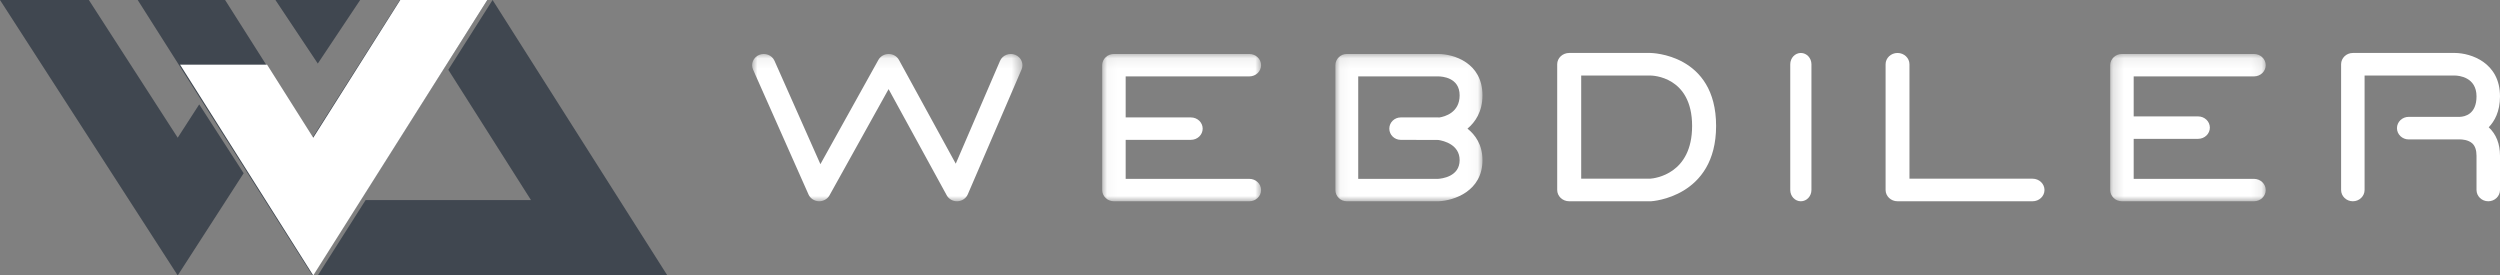 <svg width="236" height="26" viewBox="0 0 236 26" fill="none" xmlns="http://www.w3.org/2000/svg">
<rect x="0" y="0" width="236" height="26" fill="#808080" stroke="none"/>
<path fill-rule="evenodd" clip-rule="evenodd" d="M0 0L16.776 26L23 16.353L18.806 9.853L16.776 13L8.388 0H0ZM30 6L26 0H34L30 6ZM42.32 6.587L46.5 0L63 26H30L34.514 18.887H50.125L42.32 6.587ZM29.5 13L37.75 0H46L29.5 26L13 0H21.25L29.5 13Z" fill="#404750"/>
<path fill-rule="evenodd" clip-rule="evenodd" d="M37.785 0L29.57 13L25.215 6.107H17L29.57 26L46 0H37.785Z" fill="white"/>
<mask id="mask0" mask-type="alpha" maskUnits="userSpaceOnUse" x="104" y="5" width="16" height="14">
<path fill-rule="evenodd" clip-rule="evenodd" d="M104.046 5.096H119.047V19H104.046V5.096Z" fill="white"/>
</mask>
<g mask="url(#mask0)">
<path fill-rule="evenodd" clip-rule="evenodd" d="M117.938 7.212C118.549 7.212 119.047 6.737 119.047 6.154C119.047 5.57 118.549 5.096 117.938 5.096H105.154C104.543 5.096 104.046 5.57 104.046 6.154V17.942C104.046 18.525 104.543 19 105.154 19H117.938C118.549 19 119.047 18.525 119.047 17.942C119.047 17.358 118.549 16.884 117.938 16.884H106.263V13.201H112.425C113.036 13.201 113.533 12.727 113.533 12.143C113.533 11.56 113.036 11.085 112.425 11.085H106.263V7.212H117.938Z" fill="white"/>
</g>
<mask id="mask1" mask-type="alpha" maskUnits="userSpaceOnUse" x="71" y="5" width="26" height="14">
<path fill-rule="evenodd" clip-rule="evenodd" d="M71 5.095H96.518V19H71V5.095Z" fill="white"/>
</mask>
<g mask="url(#mask1)">
<path fill-rule="evenodd" clip-rule="evenodd" d="M95.84 5.176C95.568 5.068 95.269 5.068 94.997 5.176C94.726 5.284 94.514 5.488 94.402 5.749L90.223 15.453L84.863 5.661C84.673 5.314 84.301 5.097 83.889 5.096C83.483 5.096 83.111 5.31 82.919 5.655L77.446 15.498L73.112 5.738C72.874 5.202 72.227 4.952 71.668 5.181C71.11 5.41 70.85 6.033 71.088 6.57L76.323 18.357C76.488 18.729 76.866 18.981 77.289 18.999C77.303 19 77.316 19 77.33 19C77.734 19 78.114 18.784 78.305 18.441L83.882 8.412L89.369 18.435C89.559 18.783 89.932 19 90.341 19H90.342L90.392 18.999C90.817 18.98 91.196 18.724 91.359 18.347L96.435 6.559C96.667 6.02 96.4 5.4 95.84 5.176Z" fill="white"/>
</g>
<path fill-rule="evenodd" clip-rule="evenodd" d="M191.874 16.869H180.253V6.066C180.253 5.478 179.747 5 179.126 5C178.505 5 178 5.478 178 6.066V17.935C178 18.522 178.505 19 179.126 19H191.874C192.495 19 193 18.522 193 17.935C193 17.347 192.495 16.869 191.874 16.869Z" fill="white"/>
<mask id="mask2" mask-type="alpha" maskUnits="userSpaceOnUse" x="199" y="5" width="15" height="14">
<path fill-rule="evenodd" clip-rule="evenodd" d="M199.203 5.096H213.885V19H199.203V5.096Z" fill="white"/>
</mask>
<g mask="url(#mask2)">
<path fill-rule="evenodd" clip-rule="evenodd" d="M212.776 7.212C213.387 7.212 213.885 6.737 213.885 6.154C213.885 5.57 213.387 5.096 212.776 5.096H200.312C199.701 5.096 199.203 5.57 199.203 6.154V17.942C199.203 18.525 199.701 19 200.312 19H212.776C213.387 19 213.885 18.525 213.885 17.942C213.885 17.358 213.387 16.884 212.776 16.884H201.42V13.106H207.503C208.114 13.106 208.611 12.631 208.611 12.048C208.611 11.464 208.114 10.989 207.503 10.989H201.42V7.212H212.776Z" fill="white"/>
</g>
<path fill-rule="evenodd" clip-rule="evenodd" d="M236 9.1C236 5.898 233.241 5.018 231.776 5H222.108C221.497 5 221 5.478 221 6.066V17.934C221 18.522 221.497 19 222.108 19C222.719 19 223.217 18.522 223.217 17.934V7.131L231.754 7.131C232.093 7.138 233.783 7.268 233.783 9.1C233.783 10.787 232.679 11.011 232.218 11.03L227.381 11.031C226.77 11.031 226.273 11.509 226.273 12.096C226.273 12.684 226.77 13.162 227.381 13.162H232.182C232.215 13.162 232.25 13.161 232.263 13.161C232.383 13.161 233.002 13.185 233.387 13.539C233.65 13.781 233.783 14.174 233.783 14.708V17.934C233.783 18.522 234.281 19 234.892 19C235.503 19 236 18.522 236 17.934V14.708C236 13.578 235.642 12.672 234.935 12.014C235.482 11.449 236 10.536 236 9.1Z" fill="white"/>
<path fill-rule="evenodd" clip-rule="evenodd" d="M170 5C169.449 5 169 5.478 169 6.066V17.935C169 18.522 169.449 19 170 19C170.551 19 171 18.522 171 17.935V6.066C171 5.478 170.551 5 170 5Z" fill="white"/>
<path fill-rule="evenodd" clip-rule="evenodd" d="M159.735 11.889C159.735 16.429 156.239 16.835 155.769 16.869H149.265V7.131H155.804C155.965 7.131 159.735 7.195 159.735 11.889ZM155.806 5H148.133C147.508 5 147 5.478 147 6.066V17.934C147 18.522 147.508 19 148.133 19H155.806L155.861 18.999C155.922 18.996 162 18.641 162 11.889C162 5.079 155.868 5 155.806 5Z" fill="white"/>
<mask id="mask3" mask-type="alpha" maskUnits="userSpaceOnUse" x="126" y="5" width="14" height="14">
<path fill-rule="evenodd" clip-rule="evenodd" d="M126.06 5.096H139.946V19H126.06V5.096Z" fill="white"/>
</mask>
<g mask="url(#mask3)">
<path fill-rule="evenodd" clip-rule="evenodd" d="M135.862 11.09C135.828 11.087 135.795 11.085 135.761 11.085H132.228C131.635 11.085 131.152 11.559 131.151 12.142C131.15 12.724 131.632 13.2 132.224 13.202L135.785 13.213C136.292 13.292 137.79 13.65 137.79 15.119C137.79 16.694 136.067 16.866 135.744 16.884H128.216V7.212H135.761C136.1 7.212 137.79 7.299 137.79 9.001C137.79 10.636 136.381 11.01 135.872 11.091L135.862 11.09ZM139.946 9.001C139.946 5.912 137.208 5.096 135.761 5.096H127.138C126.544 5.096 126.06 5.571 126.06 6.154V17.942C126.06 18.525 126.544 19 127.138 19H135.761C135.777 19 135.792 19 135.805 18.999C137.237 18.942 139.946 18.057 139.946 15.119C139.946 13.653 139.257 12.72 138.53 12.143C139.256 11.538 139.945 10.554 139.946 9.001Z" fill="white"/>
</g>
</svg>
